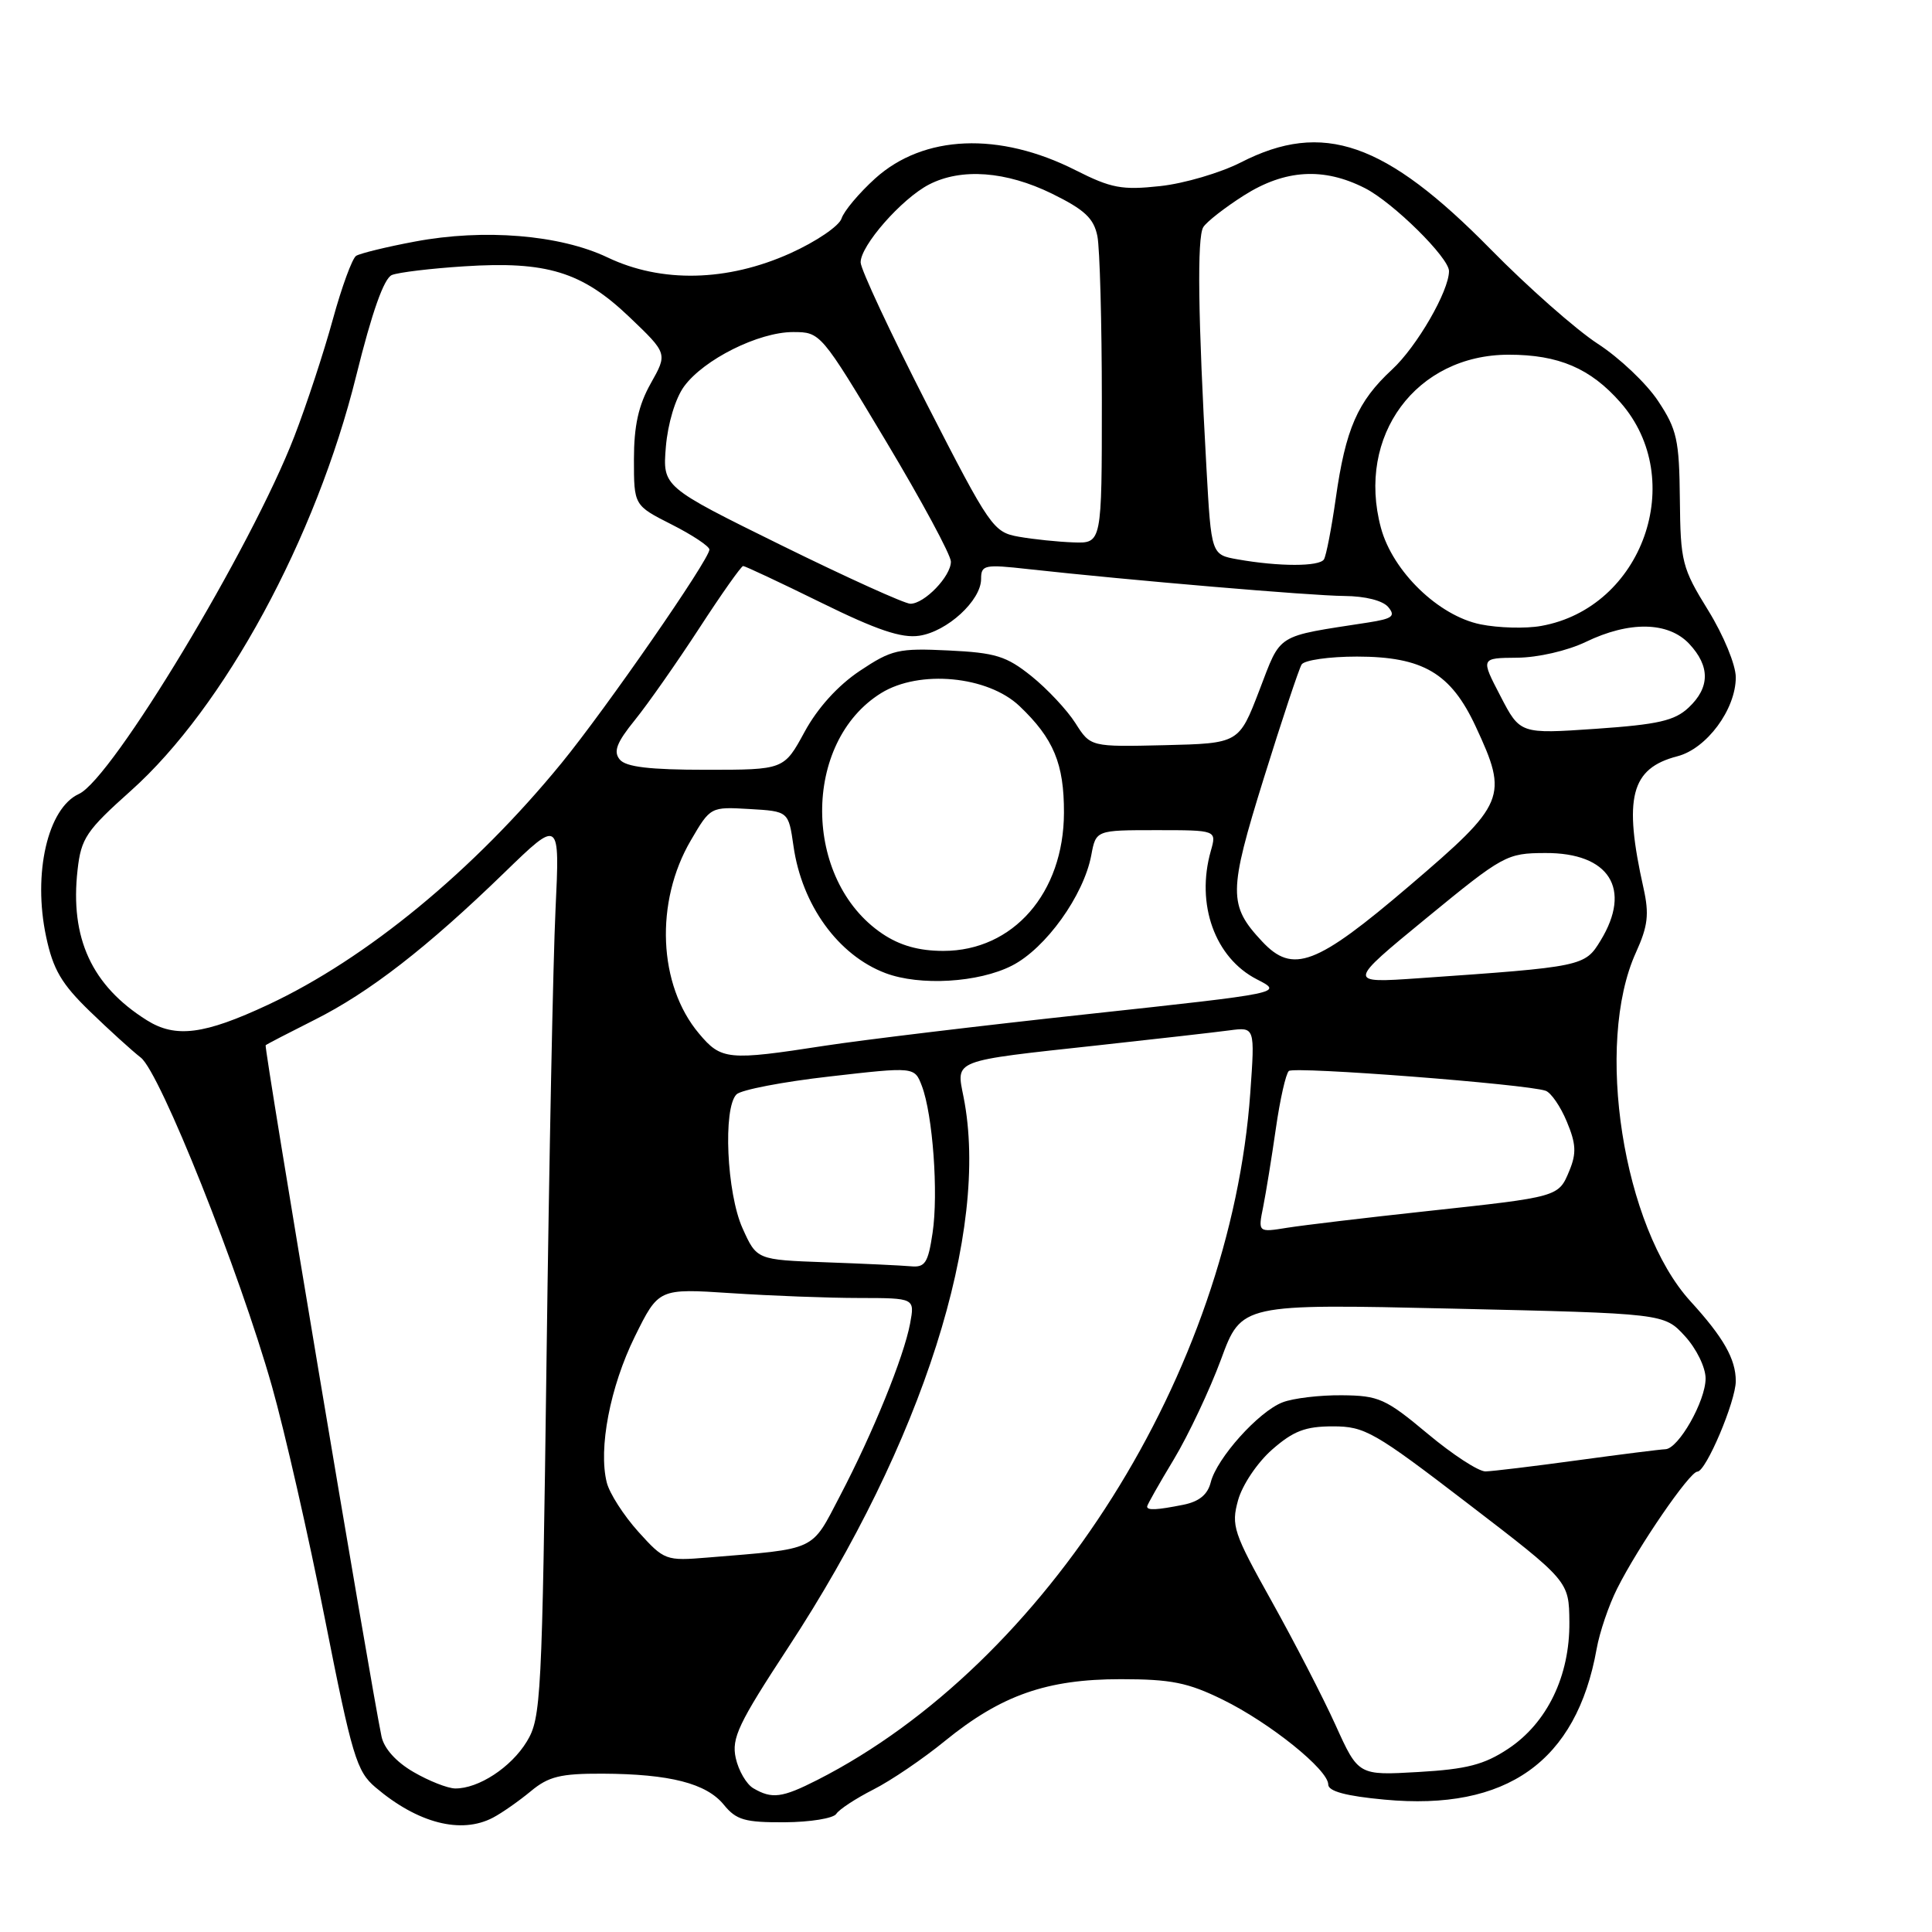 <?xml version="1.0" encoding="UTF-8" standalone="no"?>
<!DOCTYPE svg PUBLIC "-//W3C//DTD SVG 1.1//EN" "http://www.w3.org/Graphics/SVG/1.1/DTD/svg11.dtd" >
<svg xmlns="http://www.w3.org/2000/svg" xmlns:xlink="http://www.w3.org/1999/xlink" version="1.1" viewBox="0 0 256 256">
 <g >
 <path fill="currentColor"
d=" M 65.32 240.85 C 66.52 240.22 68.77 238.64 70.33 237.35 C 72.68 235.39 74.27 235.00 79.83 235.02 C 88.75 235.06 93.61 236.30 95.92 239.15 C 97.56 241.16 98.70 241.49 103.97 241.46 C 107.35 241.44 110.43 240.94 110.81 240.35 C 111.19 239.75 113.40 238.31 115.71 237.13 C 118.03 235.96 122.32 233.05 125.24 230.66 C 132.67 224.62 138.70 222.50 148.50 222.50 C 155.18 222.50 157.41 222.95 162.03 225.22 C 168.28 228.29 176.00 234.50 176.00 236.46 C 176.00 237.35 178.35 237.99 183.46 238.46 C 199.65 239.98 208.89 233.42 211.56 218.50 C 211.95 216.30 213.17 212.70 214.28 210.50 C 217.04 204.98 223.89 195.00 224.91 195.00 C 226.05 195.00 230.00 185.67 230.00 183.00 C 230.00 180.08 228.38 177.23 223.99 172.42 C 215.06 162.63 211.26 138.32 216.77 126.21 C 218.36 122.71 218.54 121.14 217.78 117.71 C 215.09 105.69 216.08 101.81 222.26 100.21 C 226.14 99.21 230.00 94.00 230.00 89.75 C 230.00 88.10 228.39 84.19 226.34 80.87 C 222.88 75.27 222.67 74.45 222.59 66.15 C 222.51 58.28 222.21 56.91 219.71 53.14 C 218.18 50.82 214.58 47.41 211.71 45.55 C 208.85 43.69 202.45 38.05 197.50 33.01 C 183.55 18.82 175.30 15.95 164.42 21.52 C 161.71 22.90 156.90 24.32 153.72 24.66 C 148.67 25.21 147.24 24.94 142.53 22.56 C 132.40 17.43 122.39 17.85 115.96 23.65 C 113.83 25.58 111.83 27.96 111.51 28.95 C 111.20 29.94 108.14 32.02 104.72 33.56 C 96.38 37.32 87.64 37.52 80.50 34.11 C 74.21 31.11 64.13 30.28 54.97 32.01 C 51.22 32.71 47.72 33.57 47.19 33.90 C 46.67 34.23 45.28 38.03 44.10 42.33 C 42.92 46.64 40.63 53.62 39.00 57.83 C 33.31 72.57 14.85 103.20 10.46 105.20 C 6.32 107.08 4.33 115.75 6.11 124.11 C 7.03 128.46 8.15 130.37 11.90 134.00 C 14.45 136.47 17.50 139.24 18.66 140.14 C 21.22 142.14 31.71 168.42 36.04 183.71 C 37.72 189.65 40.88 203.50 43.05 214.50 C 46.65 232.70 47.25 234.71 49.75 236.83 C 55.35 241.59 61.09 243.07 65.32 240.85 Z  M 99.83 236.96 C 98.91 236.43 97.86 234.62 97.49 232.95 C 96.91 230.32 97.84 228.37 104.44 218.30 C 122.25 191.15 131.19 163.09 127.68 145.38 C 126.69 140.37 126.01 140.63 145.50 138.51 C 153.20 137.67 161.03 136.78 162.90 136.53 C 166.29 136.08 166.29 136.08 165.67 144.80 C 163.05 181.74 138.69 220.40 108.29 235.86 C 103.63 238.23 102.29 238.40 99.83 236.96 Z  M 54.79 234.80 C 52.49 233.47 50.88 231.68 50.55 230.08 C 49.06 222.92 34.95 138.72 35.20 138.50 C 35.37 138.35 38.29 136.84 41.69 135.13 C 48.93 131.50 56.61 125.55 66.84 115.62 C 74.18 108.50 74.18 108.50 73.61 120.50 C 73.29 127.10 72.76 153.88 72.42 180.00 C 71.83 225.12 71.70 227.66 69.80 230.77 C 67.72 234.19 63.39 237.02 60.30 236.98 C 59.31 236.96 56.83 235.99 54.79 234.80 Z  M 176.97 228.59 C 175.31 224.92 171.49 217.53 168.50 212.17 C 163.43 203.09 163.12 202.16 164.05 198.79 C 164.61 196.77 166.60 193.80 168.56 192.08 C 171.38 189.61 172.96 189.00 176.62 189.00 C 180.85 189.00 182.09 189.71 194.53 199.25 C 207.90 209.50 207.90 209.50 207.95 214.93 C 208.02 222.07 205.00 228.31 199.83 231.73 C 196.66 233.83 194.35 234.43 187.94 234.80 C 179.99 235.26 179.99 235.26 176.97 228.59 Z  M 84.57 202.95 C 82.64 200.80 80.76 197.88 80.40 196.44 C 79.27 191.94 80.84 183.77 84.11 177.12 C 87.27 170.72 87.27 170.72 96.88 171.35 C 102.17 171.70 109.81 171.99 113.86 171.99 C 121.22 172.00 121.22 172.00 120.59 175.39 C 119.75 179.83 115.69 189.83 111.31 198.20 C 107.43 205.63 108.38 205.18 93.80 206.38 C 88.21 206.84 88.02 206.77 84.57 202.95 Z  M 152.00 199.62 C 152.00 199.41 153.59 196.60 155.54 193.37 C 157.48 190.14 160.29 184.18 161.79 180.13 C 164.50 172.76 164.50 172.76 192.50 173.40 C 220.50 174.04 220.50 174.04 223.25 177.03 C 224.79 178.71 226.00 181.19 226.00 182.65 C 226.00 185.66 222.40 191.98 220.67 192.03 C 220.03 192.05 214.78 192.71 209.00 193.50 C 203.22 194.29 197.75 194.95 196.84 194.97 C 195.92 194.99 192.46 192.73 189.15 189.96 C 183.61 185.33 182.69 184.92 177.81 184.88 C 174.89 184.85 171.35 185.27 169.94 185.82 C 166.77 187.04 161.24 193.21 160.43 196.41 C 160.02 198.05 158.89 198.97 156.79 199.39 C 153.28 200.09 152.00 200.16 152.00 199.62 Z  M 109.39 167.26 C 100.27 166.93 100.27 166.93 98.39 162.75 C 96.29 158.09 95.78 146.82 97.59 145.01 C 98.19 144.41 103.74 143.34 109.93 142.64 C 121.18 141.35 121.18 141.35 122.15 143.89 C 123.60 147.70 124.36 158.13 123.57 163.37 C 122.98 167.35 122.57 167.97 120.69 167.79 C 119.48 167.68 114.40 167.44 109.39 167.26 Z  M 167.38 159.90 C 167.75 158.03 168.51 153.36 169.06 149.52 C 169.61 145.68 170.38 142.26 170.78 141.91 C 171.49 141.28 202.26 143.65 204.80 144.53 C 205.51 144.77 206.78 146.61 207.61 148.62 C 208.84 151.55 208.90 152.82 207.96 155.10 C 206.50 158.62 206.63 158.58 189.00 160.49 C 181.03 161.35 172.74 162.34 170.59 162.68 C 166.69 163.31 166.69 163.31 167.38 159.90 Z  M 92.62 136.95 C 87.21 130.53 86.75 119.52 91.54 111.35 C 94.14 106.90 94.15 106.90 99.31 107.20 C 104.48 107.50 104.48 107.50 105.14 112.10 C 106.25 119.92 111.06 126.57 117.32 128.94 C 121.89 130.67 129.67 130.21 134.09 127.95 C 138.56 125.68 143.60 118.65 144.60 113.32 C 145.22 110.00 145.22 110.00 153.22 110.00 C 161.22 110.00 161.22 110.00 160.44 112.75 C 158.43 119.82 160.98 126.92 166.55 129.77 C 170.06 131.57 170.06 131.57 144.28 134.36 C 130.10 135.89 114.34 137.79 109.26 138.57 C 96.45 140.55 95.57 140.47 92.62 136.95 Z  M 19.46 135.19 C 12.16 130.61 9.25 124.31 10.28 115.25 C 10.75 111.07 11.43 110.06 17.35 104.77 C 29.71 93.72 41.87 71.33 47.20 49.79 C 49.29 41.35 50.88 36.86 51.93 36.44 C 52.79 36.09 57.10 35.57 61.50 35.29 C 72.43 34.58 77.11 36.01 83.39 42.00 C 88.46 46.84 88.46 46.84 86.23 50.80 C 84.60 53.70 84.00 56.42 84.00 60.87 C 84.00 66.97 84.00 66.97 89.00 69.50 C 91.75 70.89 94.00 72.39 94.00 72.82 C 94.00 74.13 80.28 93.93 74.40 101.12 C 62.78 115.33 48.57 127.03 35.53 133.13 C 27.06 137.09 23.27 137.58 19.46 135.19 Z  M 189.00 121.66 C 199.20 113.29 199.65 113.05 204.75 113.03 C 213.24 112.98 216.27 117.77 212.09 124.62 C 210.00 128.06 209.75 128.11 188.00 129.62 C 178.50 130.28 178.50 130.28 189.00 121.66 Z  M 167.24 124.75 C 162.75 119.95 162.76 118.23 167.46 103.12 C 169.86 95.40 172.12 88.62 172.47 88.05 C 172.83 87.47 176.13 87.00 179.81 87.00 C 188.55 87.01 192.25 89.19 195.54 96.27 C 199.89 105.61 199.55 106.45 186.75 117.38 C 174.39 127.93 171.31 129.10 167.24 124.75 Z  M 116.91 123.72 C 106.35 116.60 106.26 98.33 116.77 91.83 C 121.83 88.71 130.88 89.56 135.09 93.56 C 139.61 97.86 141.00 101.20 140.98 107.70 C 140.95 118.32 134.25 126.00 125.00 126.00 C 121.76 126.00 119.24 125.29 116.91 123.72 Z  M 82.12 100.64 C 81.25 99.59 81.70 98.40 84.14 95.39 C 85.87 93.25 89.69 87.79 92.65 83.25 C 95.60 78.71 98.22 75.00 98.47 75.00 C 98.72 75.00 103.37 77.18 108.80 79.85 C 116.17 83.48 119.46 84.59 121.80 84.24 C 125.50 83.70 130.00 79.57 130.00 76.72 C 130.00 74.85 130.43 74.76 136.25 75.41 C 149.79 76.90 173.74 78.94 178.13 78.97 C 180.91 78.99 183.23 79.58 183.95 80.44 C 184.95 81.64 184.51 81.98 181.32 82.48 C 168.86 84.41 169.82 83.81 166.86 91.50 C 164.17 98.50 164.17 98.50 154.34 98.74 C 144.50 98.97 144.50 98.97 142.50 95.82 C 141.40 94.09 138.78 91.29 136.68 89.60 C 133.35 86.93 131.92 86.49 125.68 86.19 C 119.05 85.87 118.15 86.08 113.92 88.90 C 111.02 90.84 108.33 93.81 106.61 96.98 C 103.88 102.00 103.88 102.00 93.56 102.00 C 86.09 102.00 82.93 101.63 82.12 100.64 Z  M 198.81 92.22 C 196.19 87.19 196.19 87.19 201.03 87.15 C 203.78 87.13 207.68 86.23 210.12 85.06 C 215.89 82.27 221.05 82.36 223.83 85.31 C 226.61 88.28 226.59 91.10 223.75 93.76 C 221.90 95.50 219.71 96.00 211.46 96.57 C 201.42 97.26 201.42 97.26 198.81 92.22 Z  M 196.18 82.73 C 190.61 81.60 184.54 75.72 182.98 69.94 C 179.70 57.75 187.64 47.00 199.92 47.00 C 206.53 47.00 210.74 48.80 214.72 53.33 C 223.69 63.55 217.65 80.55 204.21 82.94 C 202.17 83.31 198.55 83.21 196.18 82.73 Z  M 103.53 72.25 C 87.80 64.50 87.80 64.50 88.23 59.21 C 88.49 56.12 89.49 52.79 90.64 51.21 C 93.25 47.63 100.52 44.00 105.08 44.00 C 108.72 44.00 108.77 44.06 117.37 58.42 C 122.12 66.35 126.00 73.55 126.00 74.42 C 126.00 76.36 122.50 80.00 120.63 80.00 C 119.88 80.00 112.18 76.51 103.53 72.25 Z  M 164.00 74.12 C 160.50 73.50 160.50 73.50 159.86 62.00 C 158.75 42.15 158.60 31.45 159.44 30.10 C 159.88 29.39 162.30 27.50 164.82 25.90 C 170.26 22.45 175.38 22.14 180.86 24.93 C 184.59 26.83 192.00 34.14 192.00 35.92 C 192.00 38.56 187.74 45.93 184.46 48.96 C 179.88 53.20 178.30 56.82 176.99 66.08 C 176.43 70.01 175.73 73.63 175.43 74.12 C 174.83 75.09 169.48 75.09 164.00 74.12 Z  M 135.00 71.12 C 131.62 70.52 131.20 69.92 122.79 53.50 C 118.01 44.15 114.07 35.73 114.04 34.78 C 113.99 32.58 119.47 26.33 123.10 24.45 C 127.38 22.24 133.30 22.68 139.39 25.66 C 143.72 27.79 144.93 28.92 145.41 31.29 C 145.73 32.92 146.00 42.74 146.00 53.12 C 146.00 72.00 146.00 72.00 142.25 71.87 C 140.19 71.80 136.93 71.46 135.00 71.12 Z "/>
</g>
</svg>